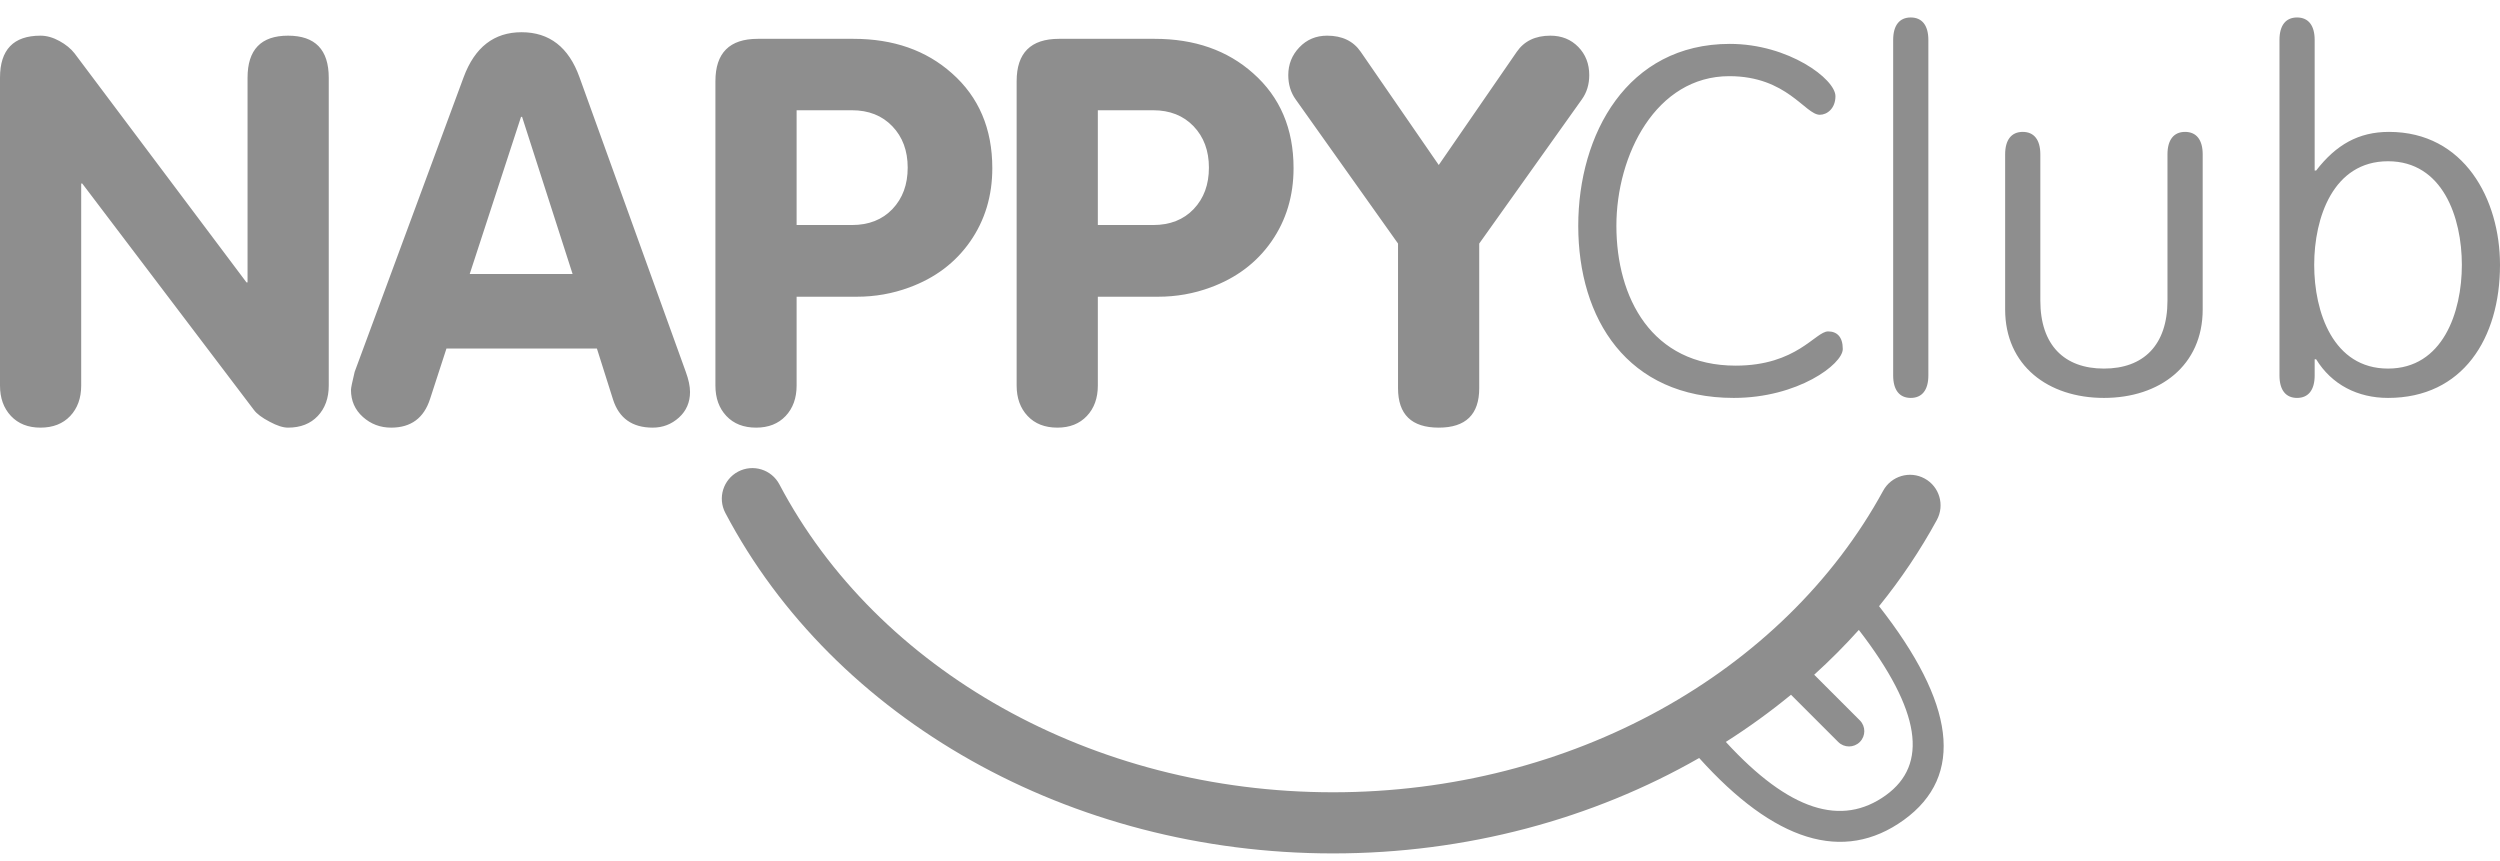 <?xml version="1.0" encoding="UTF-8"?>
<svg width="90px" height="31px" viewBox="0 0 90 31" version="1.1" xmlns="http://www.w3.org/2000/svg" xmlns:xlink="http://www.w3.org/1999/xlink">
    <!-- Generator: Sketch 51.1 (57501) - http://www.bohemiancoding.com/sketch -->
    <title>nappyClub@1x</title>
    <desc>Created with Sketch.</desc>
    <defs></defs>
    <g id="home-L-4" stroke="none" stroke-width="1" fill="none" fill-rule="evenodd">
        <g id="DM_home_1320_l_1" transform="translate(-385, -4891)" fill="#8E8E8E" fill-rule="nonzero">
            <g id="клиенты" transform="translate(61, 4075)">
                <g id="logos" transform="translate(0, 103)">
                    <g id="nappyClub" transform="translate(324, 713)">
                        <path d="M65.311,24.29 L66.954,25.933 C67.169,26.148 67.169,26.496 66.954,26.711 C66.739,26.926 66.391,26.926 66.176,26.711 L64.476,25.011 C63.734,25.62 62.951,26.187 62.13,26.709 C64.413,29.198 66.302,29.776 67.893,28.627 C69.416,27.527 69.169,25.597 66.918,22.677 C66.413,23.24 65.876,23.778 65.311,24.29 Z M67.646,21.823 C70.368,25.298 70.749,27.921 68.537,29.519 C66.355,31.094 63.864,30.284 61.17,27.288 C57.34,29.481 52.789,30.723 47.988,30.723 C38.513,30.723 30.022,25.888 26.112,18.465 C25.829,17.927 26.035,17.262 26.573,16.978 C27.111,16.695 27.776,16.901 28.059,17.439 C31.578,24.12 39.309,28.522 47.988,28.522 C56.561,28.522 64.217,24.226 67.794,17.666 C68.085,17.133 68.754,16.936 69.287,17.227 C69.821,17.518 70.017,18.186 69.726,18.72 C69.129,19.815 68.432,20.851 67.646,21.823 Z M0,13.881 L0,2.798 C0,1.789 0.486,1.284 1.457,1.284 C1.679,1.284 1.906,1.348 2.138,1.475 C2.369,1.602 2.552,1.751 2.685,1.922 L8.874,10.167 L8.912,10.167 L8.912,2.798 C8.912,1.789 9.397,1.284 10.369,1.284 C11.346,1.284 11.835,1.789 11.835,2.798 L11.835,13.881 C11.835,14.331 11.703,14.696 11.44,14.976 C11.176,15.255 10.819,15.395 10.369,15.395 C10.191,15.395 9.972,15.325 9.712,15.185 C9.432,15.039 9.242,14.896 9.14,14.757 L2.961,6.607 L2.923,6.607 L2.923,13.881 C2.923,14.331 2.791,14.696 2.528,14.976 C2.264,15.255 1.907,15.395 1.457,15.395 C1.012,15.395 0.659,15.255 0.395,14.976 C0.132,14.696 0,14.331 0,13.881 Z M12.768,13.386 L16.691,2.779 C17.091,1.7 17.786,1.16 18.776,1.16 C19.779,1.16 20.474,1.7 20.861,2.779 L24.688,13.386 C24.79,13.665 24.841,13.906 24.841,14.109 C24.841,14.484 24.707,14.792 24.441,15.033 C24.174,15.274 23.86,15.395 23.498,15.395 C22.762,15.395 22.286,15.058 22.07,14.385 L21.489,12.548 L16.072,12.548 L15.481,14.366 C15.259,15.052 14.793,15.395 14.082,15.395 C13.688,15.395 13.349,15.266 13.063,15.009 C12.777,14.752 12.635,14.427 12.635,14.033 C12.635,13.97 12.679,13.754 12.768,13.386 Z M18.757,4.207 L16.91,9.863 L20.613,9.863 L18.795,4.207 L18.757,4.207 Z M25.755,13.881 L25.755,2.922 C25.755,1.906 26.263,1.398 27.278,1.398 L30.725,1.398 C32.159,1.398 33.34,1.811 34.267,2.636 C35.238,3.493 35.723,4.632 35.723,6.054 C35.723,7.051 35.458,7.93 34.928,8.692 C34.398,9.453 33.667,10.006 32.734,10.348 C32.131,10.571 31.502,10.682 30.849,10.682 L28.678,10.682 L28.678,13.881 C28.678,14.331 28.546,14.696 28.283,14.976 C28.019,15.255 27.665,15.395 27.221,15.395 C26.77,15.395 26.413,15.255 26.15,14.976 C25.886,14.696 25.755,14.331 25.755,13.881 Z M28.678,3.969 L28.678,8.101 L30.668,8.101 C31.277,8.101 31.764,7.909 32.129,7.525 C32.494,7.141 32.677,6.645 32.677,6.035 C32.677,5.426 32.493,4.929 32.124,4.545 C31.756,4.161 31.271,3.969 30.668,3.969 L28.678,3.969 Z M36.599,13.881 L36.599,2.922 C36.599,1.906 37.107,1.398 38.123,1.398 L41.569,1.398 C43.004,1.398 44.185,1.811 45.111,2.636 C46.082,3.493 46.568,4.632 46.568,6.054 C46.568,7.051 46.303,7.93 45.773,8.692 C45.243,9.453 44.511,10.006 43.578,10.348 C42.975,10.571 42.347,10.682 41.693,10.682 L39.522,10.682 L39.522,13.881 C39.522,14.331 39.391,14.696 39.127,14.976 C38.864,15.255 38.51,15.395 38.066,15.395 C37.615,15.395 37.258,15.255 36.995,14.976 C36.731,14.696 36.599,14.331 36.599,13.881 Z M39.522,3.969 L39.522,8.101 L41.512,8.101 C42.122,8.101 42.609,7.909 42.974,7.525 C43.339,7.141 43.521,6.645 43.521,6.035 C43.521,5.426 43.337,4.929 42.969,4.545 C42.601,4.161 42.115,3.969 41.512,3.969 L39.522,3.969 Z M50.329,13.976 L50.329,8.768 L46.644,3.579 C46.466,3.331 46.378,3.039 46.378,2.703 C46.378,2.316 46.511,1.982 46.778,1.703 C47.044,1.424 47.377,1.284 47.777,1.284 C48.317,1.284 48.72,1.478 48.986,1.865 L51.795,5.94 L54.604,1.865 C54.871,1.478 55.274,1.284 55.813,1.284 C56.219,1.284 56.554,1.419 56.818,1.689 C57.081,1.959 57.213,2.297 57.213,2.703 C57.213,3.039 57.124,3.331 56.946,3.579 L53.252,8.768 L53.252,13.976 C53.252,14.922 52.766,15.395 51.795,15.395 C50.818,15.395 50.329,14.922 50.329,13.976 Z M62.274,1.58 C64.386,1.58 66.076,2.847 66.076,3.463 C66.076,3.903 65.777,4.132 65.513,4.132 C64.985,4.132 64.333,2.742 62.256,2.742 C59.616,2.742 58.19,5.576 58.19,8.128 C58.19,10.716 59.457,13.163 62.485,13.163 C64.686,13.163 65.355,11.931 65.812,11.931 C66.129,11.931 66.34,12.124 66.34,12.565 C66.34,13.11 64.721,14.325 62.415,14.325 C58.577,14.325 56.817,11.473 56.817,8.128 C56.817,4.836 58.577,1.58 62.274,1.58 Z M69.421,1.439 L69.421,13.515 C69.421,14.043 69.192,14.325 68.787,14.325 C68.382,14.325 68.154,14.043 68.154,13.515 L68.154,1.439 C68.154,0.911 68.382,0.629 68.787,0.629 C69.192,0.629 69.421,0.911 69.421,1.439 Z M72.185,11.139 L72.185,5.558 C72.185,5.03 72.414,4.748 72.819,4.748 C73.223,4.748 73.452,5.03 73.452,5.558 L73.452,10.822 C73.452,12.424 74.315,13.269 75.741,13.269 C77.167,13.269 78.029,12.424 78.029,10.822 L78.029,5.558 C78.029,5.03 78.258,4.748 78.663,4.748 C79.068,4.748 79.297,5.03 79.297,5.558 L79.297,11.139 C79.297,13.163 77.748,14.325 75.741,14.325 C73.734,14.325 72.185,13.163 72.185,11.139 Z M82.061,13.515 L82.061,1.439 C82.061,0.911 82.289,0.629 82.694,0.629 C83.099,0.629 83.328,0.911 83.328,1.439 L83.328,6.139 L83.381,6.139 C84.103,5.206 84.912,4.748 86.004,4.748 C88.715,4.748 90,7.178 90,9.537 C90,12.177 88.662,14.325 85.969,14.325 C84.877,14.325 83.944,13.85 83.381,12.934 L83.328,12.934 L83.328,13.515 C83.328,14.043 83.099,14.325 82.694,14.325 C82.289,14.325 82.061,14.043 82.061,13.515 Z M83.311,9.537 C83.311,11.244 83.997,13.269 85.969,13.269 C87.94,13.269 88.627,11.244 88.627,9.537 C88.627,7.829 87.94,5.805 85.969,5.805 C83.997,5.805 83.311,7.829 83.311,9.537 Z" id="Oval-2"></path>
                    </g>
                </g>
            </g>
        </g>
    </g>
</svg>
